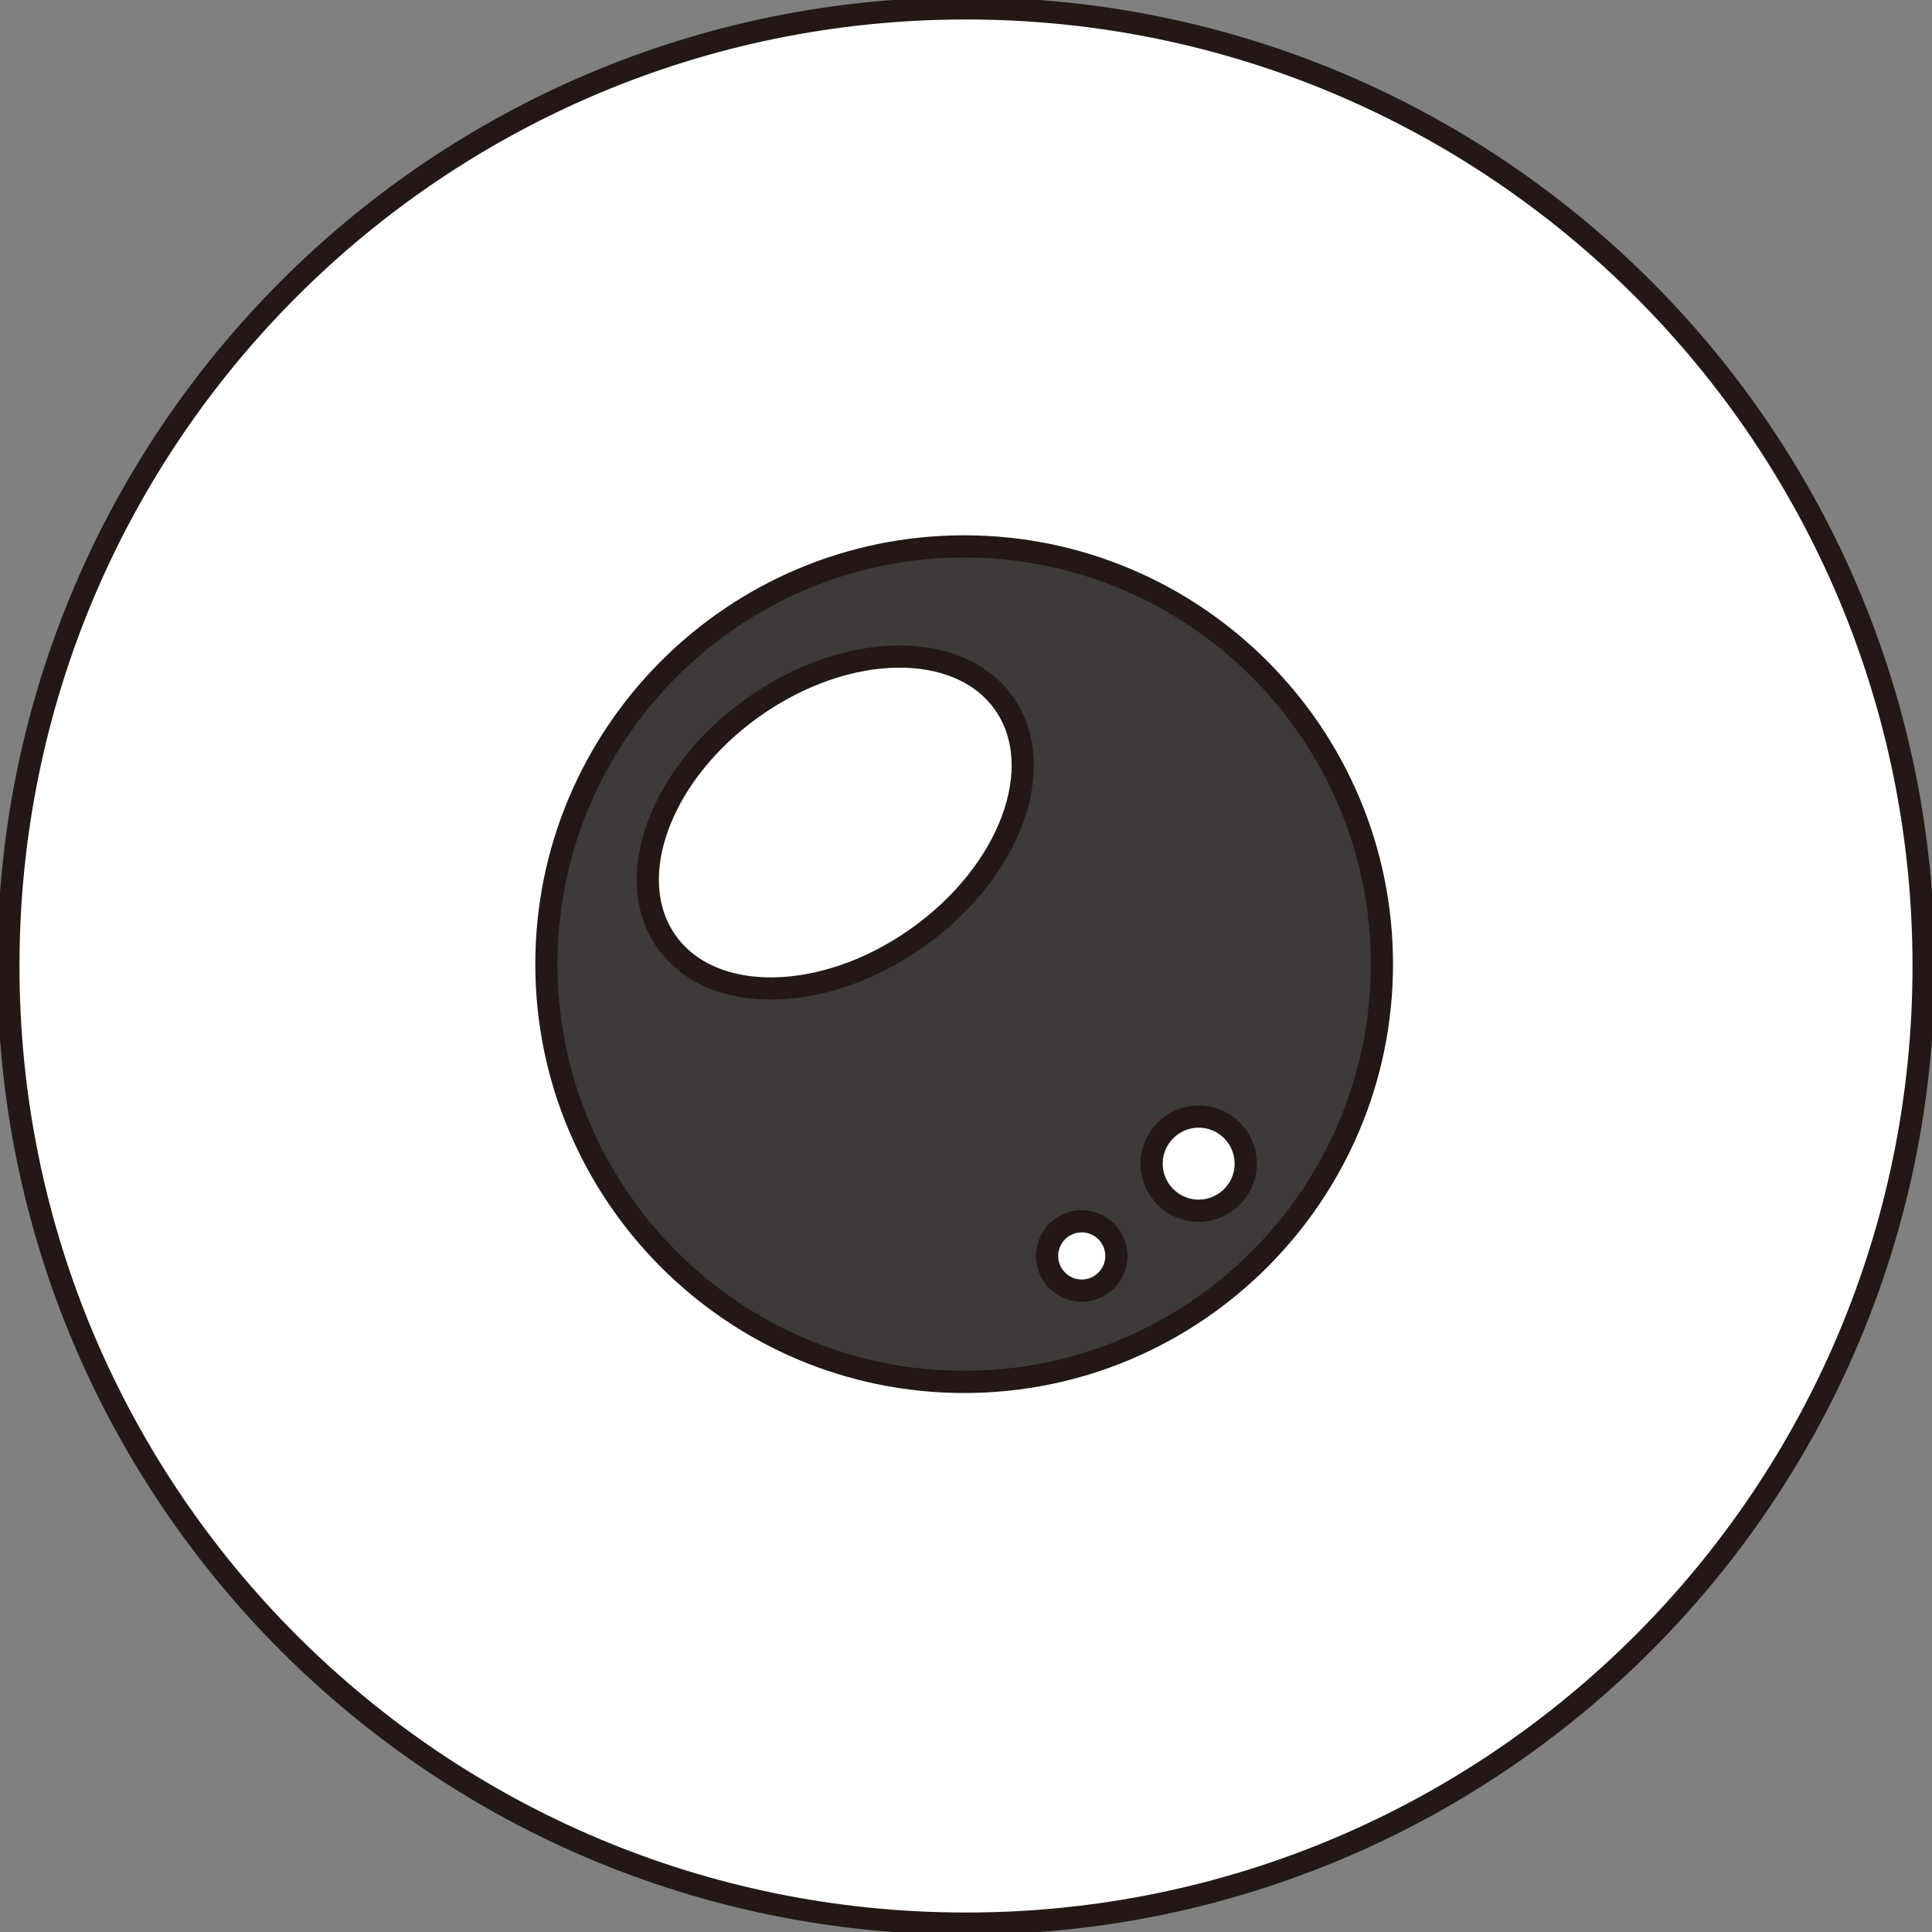 <svg xmlns="http://www.w3.org/2000/svg" width="87" height="87" viewBox="0 0 87 87" fill="none">
  <rect x="0" y="0" width="87" height="87" fill="#808080" stroke="none"/>
  <g clip-path="url(#clip0_192_4614)">
    <path d="M43.5 86.623C67.316 86.623 86.623 67.316 86.623 43.5C86.623 19.684 67.316 0.377 43.5 0.377C19.684 0.377 0.377 19.684 0.377 43.5C0.377 67.316 19.684 86.623 43.5 86.623Z" fill="white" stroke="#231815" stroke-miterlimit="10"/>
    <path d="M43.417 24.605C33.045 24.605 24.605 33.045 24.605 43.417C24.605 53.788 33.045 62.229 43.417 62.229C53.788 62.229 62.229 53.788 62.229 43.417C62.229 33.045 53.788 24.605 43.417 24.605ZM41.29 42.24C37.096 45.205 32.042 45.28 30.013 42.406C27.984 39.532 29.742 34.803 33.936 31.839C38.129 28.874 43.183 28.799 45.212 31.673C47.241 34.547 45.484 39.276 41.29 42.24ZM48.712 58.118C47.852 58.118 47.151 57.417 47.151 56.557C47.151 55.697 47.852 54.995 48.712 54.995C49.572 54.995 50.273 55.697 50.273 56.557C50.273 57.417 49.572 58.118 48.712 58.118ZM53.977 54.52C52.808 54.52 51.858 53.57 51.858 52.401C51.858 51.231 52.808 50.281 53.977 50.281C55.146 50.281 56.097 51.231 56.097 52.401C56.097 53.57 55.146 54.52 53.977 54.52Z" fill="#3E3A39" stroke="#231815" stroke-miterlimit="10"/>
  </g>
  <defs>
    <clipPath id="clip0_192_4614">
      <rect width="87" height="87" fill="white"/>
    </clipPath>
  </defs>
</svg>